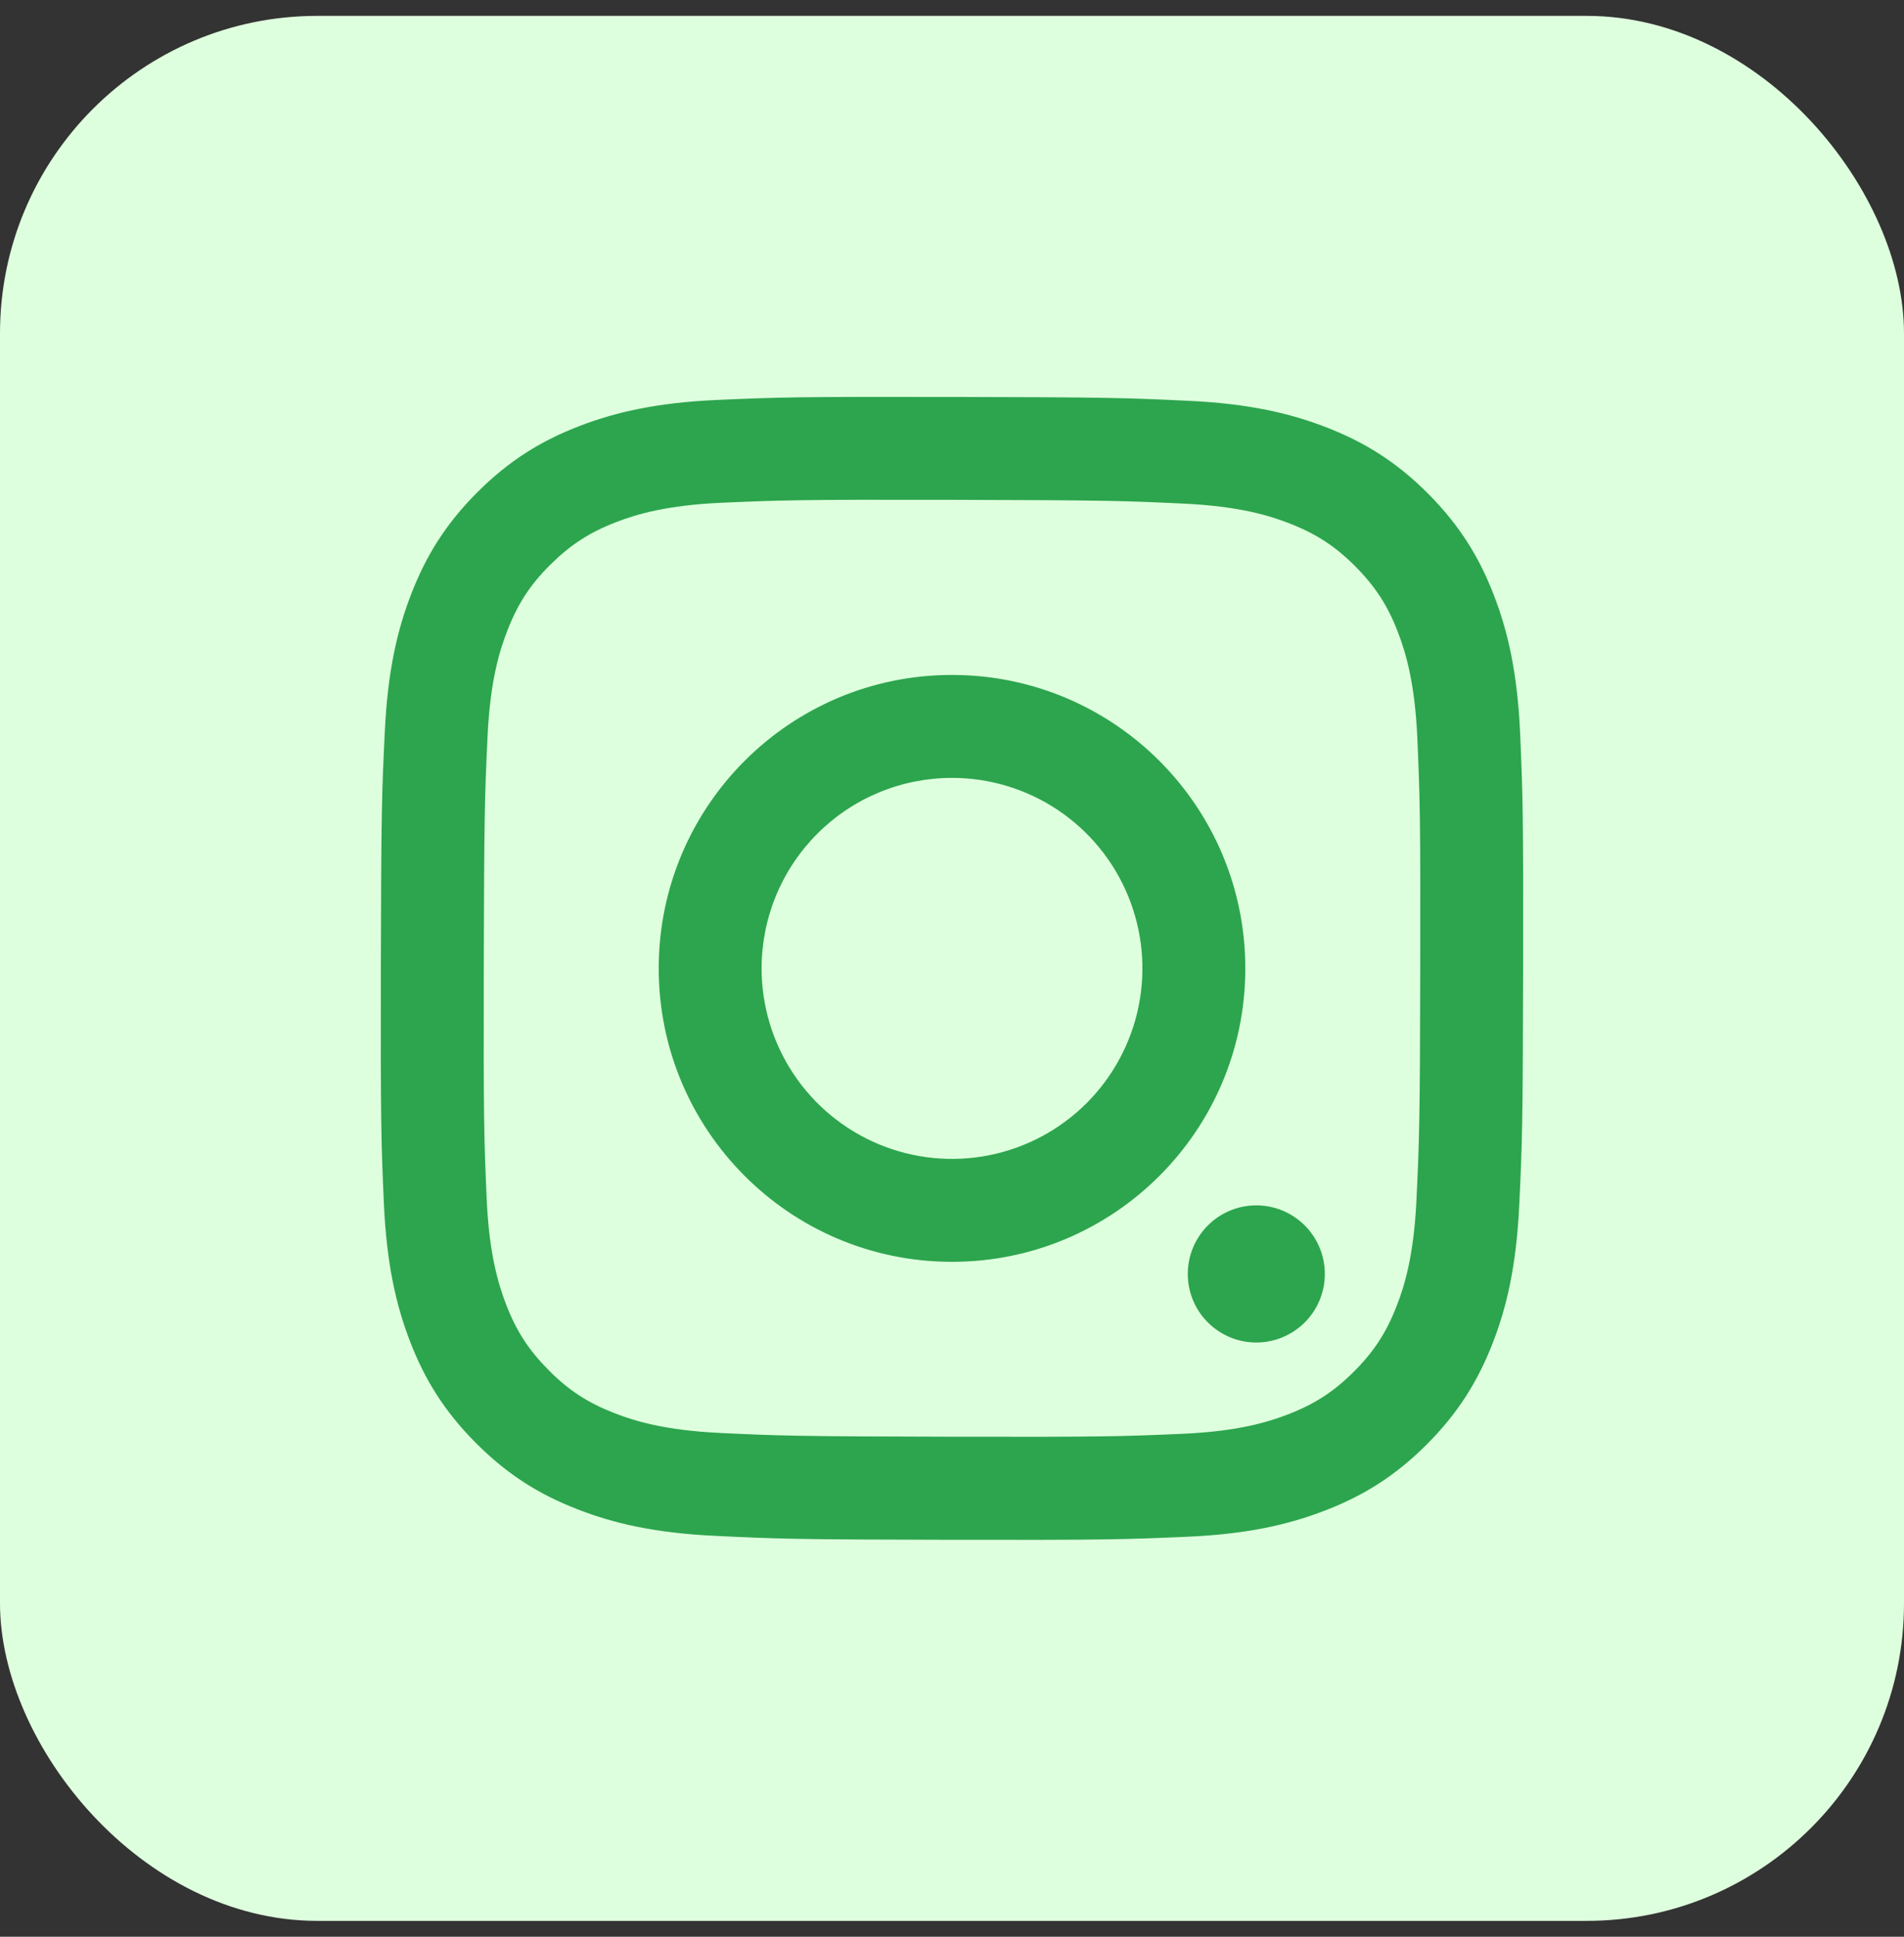 <svg width="60" height="61" viewBox="0 0 60 61" fill="none" xmlns="http://www.w3.org/2000/svg">
<rect x="0" y="0" width="60" height="61" fill="#333333" stroke="none"/>
<g id="insta">
<rect y="0.5" width="60" height="60" rx="10" fill="#DEFFDD"/>
<path id="insta_2" d="M22.545 48.374C20.63 48.284 19.322 47.978 18.179 47.529C16.995 47.068 15.992 46.449 14.995 45.447C13.997 44.446 13.382 43.442 12.924 42.257C12.481 41.111 12.181 39.802 12.096 37.886C12.011 35.969 11.993 35.354 12.002 30.465C12.011 25.577 12.033 24.965 12.126 23.044C12.217 21.13 12.522 19.822 12.971 18.678C13.433 17.495 14.051 16.492 15.053 15.494C16.055 14.496 17.058 13.883 18.246 13.424C19.391 12.982 20.7 12.68 22.616 12.596C24.532 12.512 25.149 12.493 30.035 12.502C34.922 12.511 35.537 12.533 37.457 12.624C39.377 12.715 40.678 13.022 41.822 13.469C43.005 13.932 44.009 14.549 45.006 15.551C46.004 16.554 46.618 17.558 47.075 18.744C47.519 19.889 47.82 21.198 47.904 23.113C47.987 25.034 48.007 25.647 47.998 30.535C47.989 35.422 47.967 36.035 47.876 37.954C47.784 39.874 47.48 41.177 47.031 42.322C46.568 43.505 45.95 44.507 44.949 45.506C43.947 46.505 42.942 47.119 41.757 47.575C40.611 48.018 39.303 48.321 37.387 48.403C35.471 48.486 34.854 48.507 29.966 48.498C25.077 48.489 24.465 48.468 22.545 48.374ZM22.756 15.834C21 15.911 20.048 16.202 19.413 16.446C18.572 16.77 17.973 17.162 17.34 17.789C16.707 18.416 16.318 19.017 15.99 19.856C15.743 20.491 15.446 21.443 15.364 23.198C15.275 25.095 15.256 25.664 15.245 30.47C15.235 35.276 15.253 35.844 15.336 37.742C15.411 39.495 15.705 40.449 15.948 41.084C16.273 41.926 16.663 42.524 17.291 43.157C17.919 43.789 18.519 44.179 19.358 44.507C19.993 44.755 20.945 45.049 22.699 45.133C24.597 45.223 25.166 45.241 29.971 45.251C34.776 45.261 35.346 45.243 37.245 45.16C38.999 45.084 39.953 44.793 40.587 44.548C41.428 44.224 42.027 43.835 42.66 43.206C43.292 42.576 43.682 41.979 44.011 41.137C44.258 40.505 44.553 39.553 44.636 37.798C44.726 35.9 44.747 35.331 44.755 30.526C44.764 25.721 44.747 25.151 44.664 23.254C44.587 21.499 44.296 20.546 44.052 19.91C43.728 19.069 43.337 18.47 42.709 17.838C42.08 17.206 41.481 16.816 40.641 16.488C40.008 16.24 39.055 15.945 37.302 15.862C35.404 15.772 34.835 15.754 30.028 15.743C25.221 15.733 24.654 15.752 22.756 15.834M37.43 40.12C37.43 39.693 37.558 39.276 37.796 38.921C38.034 38.566 38.371 38.29 38.767 38.127C39.161 37.964 39.596 37.922 40.015 38.006C40.434 38.09 40.818 38.297 41.12 38.599C41.421 38.902 41.626 39.287 41.709 39.706C41.791 40.126 41.748 40.56 41.584 40.954C41.419 41.349 41.142 41.686 40.786 41.922C40.43 42.159 40.013 42.285 39.585 42.284C39.013 42.283 38.464 42.054 38.059 41.648C37.655 41.243 37.429 40.693 37.43 40.12ZM20.758 30.482C20.768 25.377 24.914 21.248 30.017 21.258C35.121 21.268 39.253 25.413 39.243 30.518C39.234 35.623 35.087 39.753 29.982 39.743C24.878 39.733 20.748 35.586 20.758 30.482ZM24 30.488C23.998 31.675 24.347 32.836 25.005 33.824C25.662 34.812 26.598 35.583 27.693 36.039C28.789 36.496 29.995 36.617 31.159 36.388C32.324 36.158 33.394 35.589 34.235 34.752C35.075 33.914 35.649 32.846 35.883 31.683C36.117 30.519 36 29.312 35.548 28.215C35.096 27.118 34.329 26.179 33.344 25.518C32.358 24.857 31.199 24.503 30.012 24.5C29.224 24.499 28.444 24.652 27.715 24.952C26.986 25.252 26.324 25.693 25.766 26.249C25.207 26.805 24.764 27.466 24.461 28.193C24.158 28.921 24.002 29.701 24 30.488Z" fill="#2CA54E"/>
</g>
</svg>
